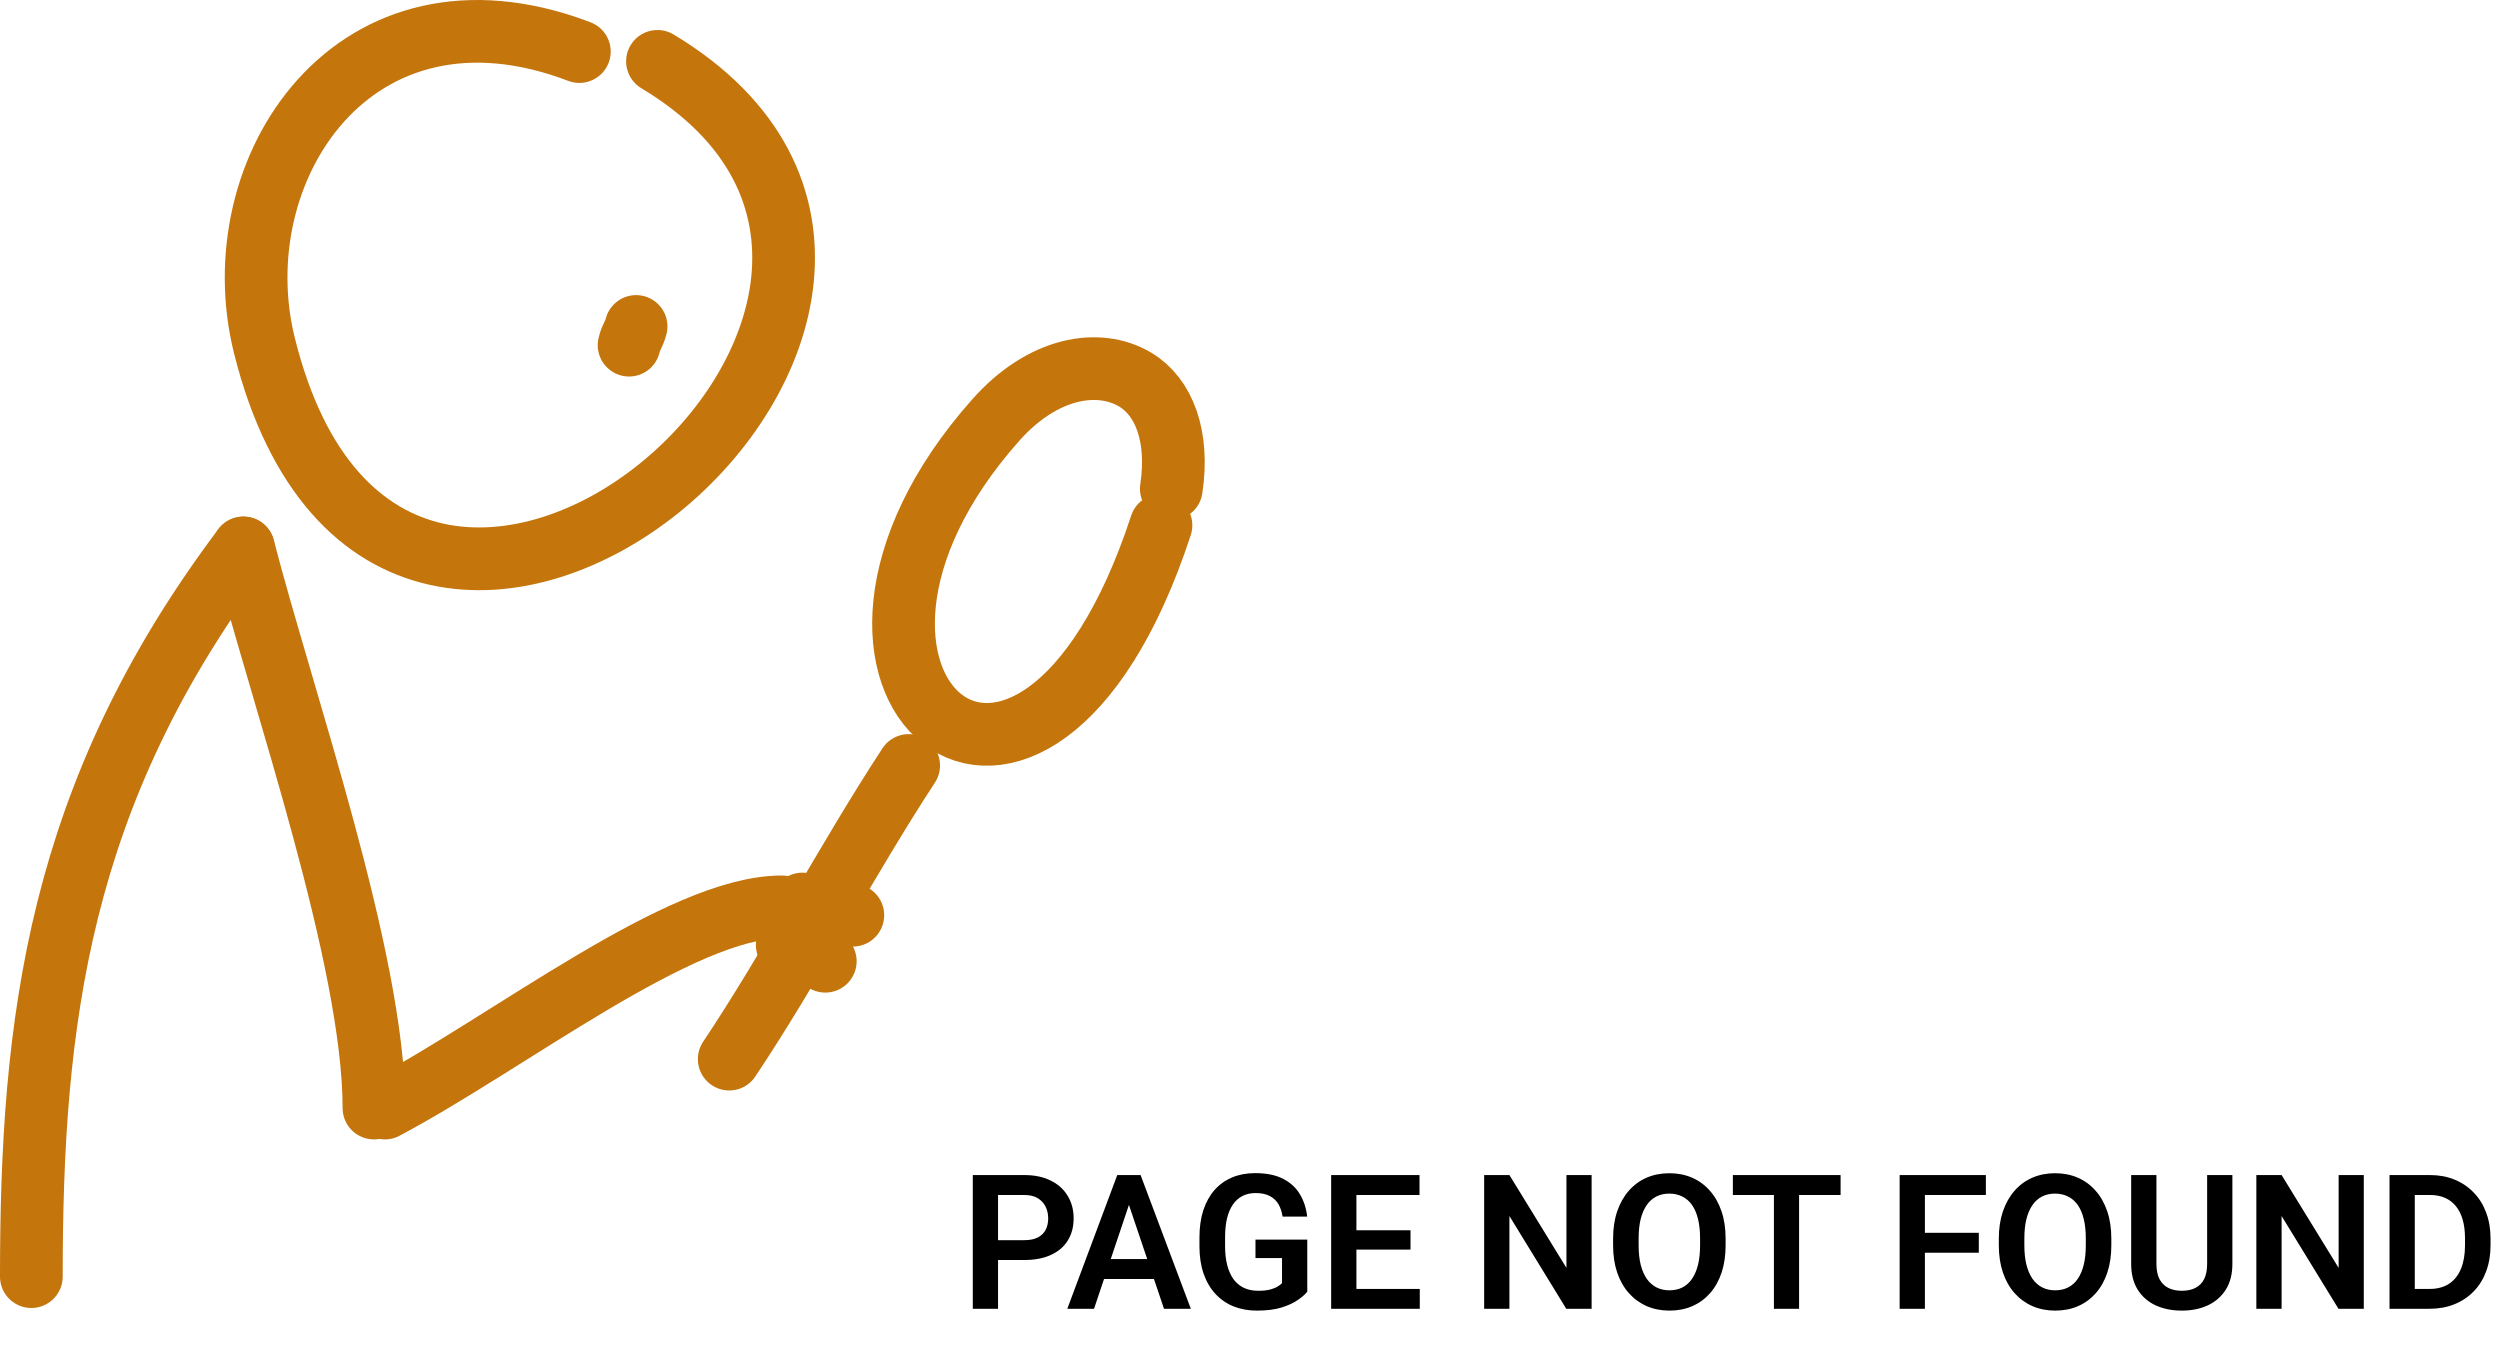 <svg
        width="100%"
        height="100%"
        viewBox="0 0 1276 692"
        fill="none"
        xmlns="http://www.w3.org/2000/svg">
    <path d="M124.247 279.671C29.507 405.575 16 521.913 16 651.597" stroke="#C4750C" stroke-width="32"
          stroke-linecap="round" stroke-linejoin="round"/>
    <path d="M124.251 279.671C144.213 356.871 190.865 489.583 190.865 565.555Z" fill="#C4750C"/>
    <path d="M124.251 279.671C144.213 356.871 190.865 489.583 190.865 565.555" stroke="#C4750C" stroke-width="32"
          stroke-linecap="round" stroke-linejoin="round"/>
    <path d="M399.033 462.859C347.297 462.859 259.957 531.847 196.415 565.555" stroke="#C4750C" stroke-width="32"
          stroke-linecap="round" stroke-linejoin="round"/>
    <path d="M409.533 461.405C418.315 461.871 426.783 464.887 435.289 467.127" stroke="#C4750C" stroke-width="32"
          stroke-linecap="round" stroke-linejoin="round"/>
    <path d="M401.799 482.287C408.423 482.967 414.811 487.355 421.227 490.615" stroke="#C4750C" stroke-width="32"
          stroke-linecap="round" stroke-linejoin="round"/>
    <path d="M597.835 249.459C601.875 222.521 594.039 202.475 579.405 193.751C560.827 182.675 532.357 187.285 508.345 214.281C388.603 348.893 526.727 468.859 592.565 268.123"
          stroke="#C4750C" stroke-width="32" stroke-linecap="round" stroke-linejoin="round"/>
    <path d="M463.789 390.695C432.891 437.919 403.259 494.041 372.197 540.575" stroke="#C4750C" stroke-width="32"
          stroke-linecap="round" stroke-linejoin="round"/>
    <path d="M301.415 11.377C309.671 14.526 313.811 23.772 310.663 32.029C307.515 40.285 298.269 44.425 290.013 41.277L301.415 11.377ZM327.333 45.029C319.759 40.477 317.309 30.647 321.861 23.073C326.413 15.499 336.243 13.05 343.817 17.602L327.333 45.029ZM150.489 172.539C166.081 235.009 196.223 260.593 226.327 267.273C257.825 274.263 295.045 261.971 326.363 236.767C357.581 211.641 379.891 176.047 383.449 141.259C386.855 107.939 373.391 72.711 327.333 45.029L343.817 17.602C399.471 51.051 420.069 97.699 415.283 144.513C410.645 189.859 382.507 232.657 346.425 261.697C310.441 290.657 263.507 308.301 219.395 298.513C173.887 288.415 136.967 250.509 119.441 180.287L150.489 172.539ZM290.013 41.277C238.413 21.598 199.713 35.391 175.755 61.958C150.937 89.478 140.465 132.379 150.489 172.539L119.441 180.287C107.03 130.56 119.528 76.524 151.991 40.527C185.313 3.577 238.203 -12.73 301.415 11.377L290.013 41.277Z"
          fill="#C4750C"/>
    <path d="M321.075 176.173C322.159 171.599 323.501 171.079 324.665 166.621" stroke="#C4750C" stroke-width="32"
          stroke-linecap="round" stroke-linejoin="round"/>
    <path d="M522.766 643.109H505.188V632.984H522.766C525.641 632.984 527.969 632.516 529.75 631.578C531.562 630.609 532.891 629.297 533.734 627.641C534.578 625.953 535 624.031 535 621.875C535 619.781 534.578 617.828 533.734 616.016C532.891 614.203 531.562 612.734 529.75 611.609C527.969 610.484 525.641 609.922 522.766 609.922H509.406V668H496.516V599.75H522.766C528.078 599.75 532.609 600.703 536.359 602.609C540.141 604.484 543.016 607.094 544.984 610.438C546.984 613.75 547.984 617.531 547.984 621.781C547.984 626.188 546.984 629.984 544.984 633.172C543.016 636.359 540.141 638.812 536.359 640.531C532.609 642.25 528.078 643.109 522.766 643.109ZM577.844 610.109L558.391 668H544.75L570.25 599.75H578.969L577.844 610.109ZM594.109 668L574.562 610.109L573.391 599.75H582.156L607.797 668H594.109ZM593.219 642.641V652.812H556.609V642.641H593.219ZM667.234 632.703V659.281C666.234 660.562 664.656 661.953 662.5 663.453C660.375 664.953 657.594 666.25 654.156 667.344C650.719 668.406 646.5 668.938 641.5 668.938C637.156 668.938 633.188 668.219 629.594 666.781C626 665.312 622.906 663.172 620.312 660.359C617.719 657.547 615.719 654.109 614.312 650.047C612.906 645.984 612.203 641.344 612.203 636.125V631.625C612.203 626.406 612.859 621.766 614.172 617.703C615.516 613.641 617.422 610.203 619.891 607.391C622.391 604.578 625.375 602.438 628.844 600.969C632.344 599.5 636.25 598.766 640.562 598.766C646.344 598.766 651.094 599.719 654.812 601.625C658.562 603.531 661.438 606.156 663.438 609.5C665.438 612.812 666.688 616.625 667.188 620.938H654.625C654.281 618.562 653.594 616.484 652.562 614.703C651.531 612.891 650.062 611.484 648.156 610.484C646.281 609.453 643.844 608.938 640.844 608.938C638.312 608.938 636.078 609.438 634.141 610.438C632.203 611.438 630.578 612.891 629.266 614.797C627.953 616.703 626.953 619.062 626.266 621.875C625.609 624.688 625.281 627.906 625.281 631.531V636.125C625.281 639.781 625.656 643.031 626.406 645.875C627.156 648.688 628.234 651.062 629.641 653C631.078 654.906 632.844 656.359 634.938 657.359C637.062 658.328 639.469 658.812 642.156 658.812C644.594 658.812 646.609 658.609 648.203 658.203C649.828 657.766 651.125 657.25 652.094 656.656C653.062 656.062 653.812 655.484 654.344 654.922V642.125H640.797V632.703H667.234ZM724.656 657.875V668H688.375V657.875H724.656ZM692.312 599.75V668H679.422V599.75H692.312ZM719.922 627.922V637.812H688.375V627.922H719.922ZM724.516 599.75V609.922H688.375V599.75H724.516ZM812.359 599.75V668H799.422L770.406 620.656V668H757.516V599.75H770.406L799.516 647.141V599.75H812.359ZM880.75 632.141V635.656C880.75 640.812 880.062 645.453 878.688 649.578C877.312 653.672 875.359 657.156 872.828 660.031C870.297 662.906 867.281 665.109 863.781 666.641C860.281 668.172 856.391 668.938 852.109 668.938C847.891 668.938 844.016 668.172 840.484 666.641C836.984 665.109 833.953 662.906 831.391 660.031C828.828 657.156 826.844 653.672 825.438 649.578C824.031 645.453 823.328 640.812 823.328 635.656V632.141C823.328 626.953 824.031 622.312 825.438 618.219C826.844 614.125 828.812 610.641 831.344 607.766C833.875 604.859 836.891 602.641 840.391 601.109C843.922 599.578 847.797 598.812 852.016 598.812C856.297 598.812 860.188 599.578 863.688 601.109C867.188 602.641 870.203 604.859 872.734 607.766C875.297 610.641 877.266 614.125 878.641 618.219C880.047 622.312 880.75 626.953 880.75 632.141ZM867.719 635.656V632.047C867.719 628.328 867.375 625.062 866.688 622.25C866 619.406 864.984 617.016 863.641 615.078C862.297 613.141 860.641 611.688 858.672 610.719C856.703 609.719 854.484 609.219 852.016 609.219C849.516 609.219 847.297 609.719 845.359 610.719C843.453 611.688 841.828 613.141 840.484 615.078C839.141 617.016 838.109 619.406 837.391 622.25C836.703 625.062 836.359 628.328 836.359 632.047V635.656C836.359 639.344 836.703 642.609 837.391 645.453C838.109 648.297 839.141 650.703 840.484 652.672C841.859 654.609 843.516 656.078 845.453 657.078C847.391 658.078 849.609 658.578 852.109 658.578C854.609 658.578 856.828 658.078 858.766 657.078C860.703 656.078 862.328 654.609 863.641 652.672C864.984 650.703 866 648.297 866.688 645.453C867.375 642.609 867.719 639.344 867.719 635.656ZM918.25 599.75V668H905.406V599.75H918.25ZM939.438 599.75V609.922H884.453V599.75H939.438ZM982.469 599.75V668H969.578V599.75H982.469ZM1009.98 629.234V639.406H979.094V629.234H1009.98ZM1013.59 599.75V609.922H979.094V599.75H1013.59ZM1077.62 632.141V635.656C1077.62 640.812 1076.94 645.453 1075.56 649.578C1074.19 653.672 1072.23 657.156 1069.7 660.031C1067.17 662.906 1064.16 665.109 1060.66 666.641C1057.16 668.172 1053.27 668.938 1048.98 668.938C1044.77 668.938 1040.89 668.172 1037.36 666.641C1033.86 665.109 1030.83 662.906 1028.27 660.031C1025.7 657.156 1023.72 653.672 1022.31 649.578C1020.91 645.453 1020.2 640.812 1020.2 635.656V632.141C1020.2 626.953 1020.91 622.312 1022.31 618.219C1023.72 614.125 1025.69 610.641 1028.22 607.766C1030.75 604.859 1033.77 602.641 1037.27 601.109C1040.8 599.578 1044.67 598.812 1048.89 598.812C1053.17 598.812 1057.06 599.578 1060.56 601.109C1064.06 602.641 1067.08 604.859 1069.61 607.766C1072.17 610.641 1074.14 614.125 1075.52 618.219C1076.92 622.312 1077.62 626.953 1077.62 632.141ZM1064.59 635.656V632.047C1064.59 628.328 1064.25 625.062 1063.56 622.25C1062.88 619.406 1061.86 617.016 1060.52 615.078C1059.17 613.141 1057.52 611.688 1055.55 610.719C1053.58 609.719 1051.36 609.219 1048.89 609.219C1046.39 609.219 1044.17 609.719 1042.23 610.719C1040.33 611.688 1038.7 613.141 1037.36 615.078C1036.02 617.016 1034.98 619.406 1034.27 622.25C1033.58 625.062 1033.23 628.328 1033.23 632.047V635.656C1033.23 639.344 1033.58 642.609 1034.27 645.453C1034.98 648.297 1036.02 650.703 1037.36 652.672C1038.73 654.609 1040.39 656.078 1042.33 657.078C1044.27 658.078 1046.48 658.578 1048.98 658.578C1051.48 658.578 1053.7 658.078 1055.64 657.078C1057.58 656.078 1059.2 654.609 1060.52 652.672C1061.86 650.703 1062.88 648.297 1063.56 645.453C1064.25 642.609 1064.59 639.344 1064.59 635.656ZM1126.52 599.75H1139.41V645.078C1139.41 650.297 1138.28 654.688 1136.03 658.25C1133.78 661.781 1130.72 664.453 1126.84 666.266C1122.97 668.047 1118.56 668.938 1113.62 668.938C1108.62 668.938 1104.17 668.047 1100.27 666.266C1096.36 664.453 1093.3 661.781 1091.08 658.25C1088.86 654.688 1087.75 650.297 1087.75 645.078V599.75H1100.64V645.078C1100.64 648.266 1101.17 650.875 1102.23 652.906C1103.3 654.906 1104.8 656.391 1106.73 657.359C1108.67 658.328 1110.97 658.812 1113.62 658.812C1116.31 658.812 1118.61 658.328 1120.52 657.359C1122.45 656.391 1123.94 654.906 1124.97 652.906C1126 650.875 1126.52 648.266 1126.52 645.078V599.75ZM1206.48 599.75V668H1193.55L1164.53 620.656V668H1151.64V599.75H1164.53L1193.64 647.141V599.75H1206.48ZM1240 668H1225.28L1225.38 657.875H1240C1243.97 657.875 1247.3 657 1249.98 655.25C1252.67 653.469 1254.7 650.922 1256.08 647.609C1257.45 644.266 1258.14 640.266 1258.14 635.609V632.094C1258.14 628.5 1257.75 625.328 1256.97 622.578C1256.19 619.828 1255.03 617.516 1253.5 615.641C1252 613.766 1250.14 612.344 1247.92 611.375C1245.7 610.406 1243.16 609.922 1240.28 609.922H1225V599.75H1240.28C1244.84 599.75 1249 600.516 1252.75 602.047C1256.53 603.578 1259.8 605.781 1262.55 608.656C1265.33 611.5 1267.45 614.906 1268.92 618.875C1270.42 622.844 1271.17 627.281 1271.17 632.188V635.609C1271.17 640.484 1270.42 644.922 1268.92 648.922C1267.45 652.891 1265.33 656.297 1262.55 659.141C1259.8 661.984 1256.52 664.172 1252.7 665.703C1248.89 667.234 1244.66 668 1240 668ZM1232.5 599.75V668H1219.61V599.75H1232.5Z"
          fill="currentColor"/>
</svg>
